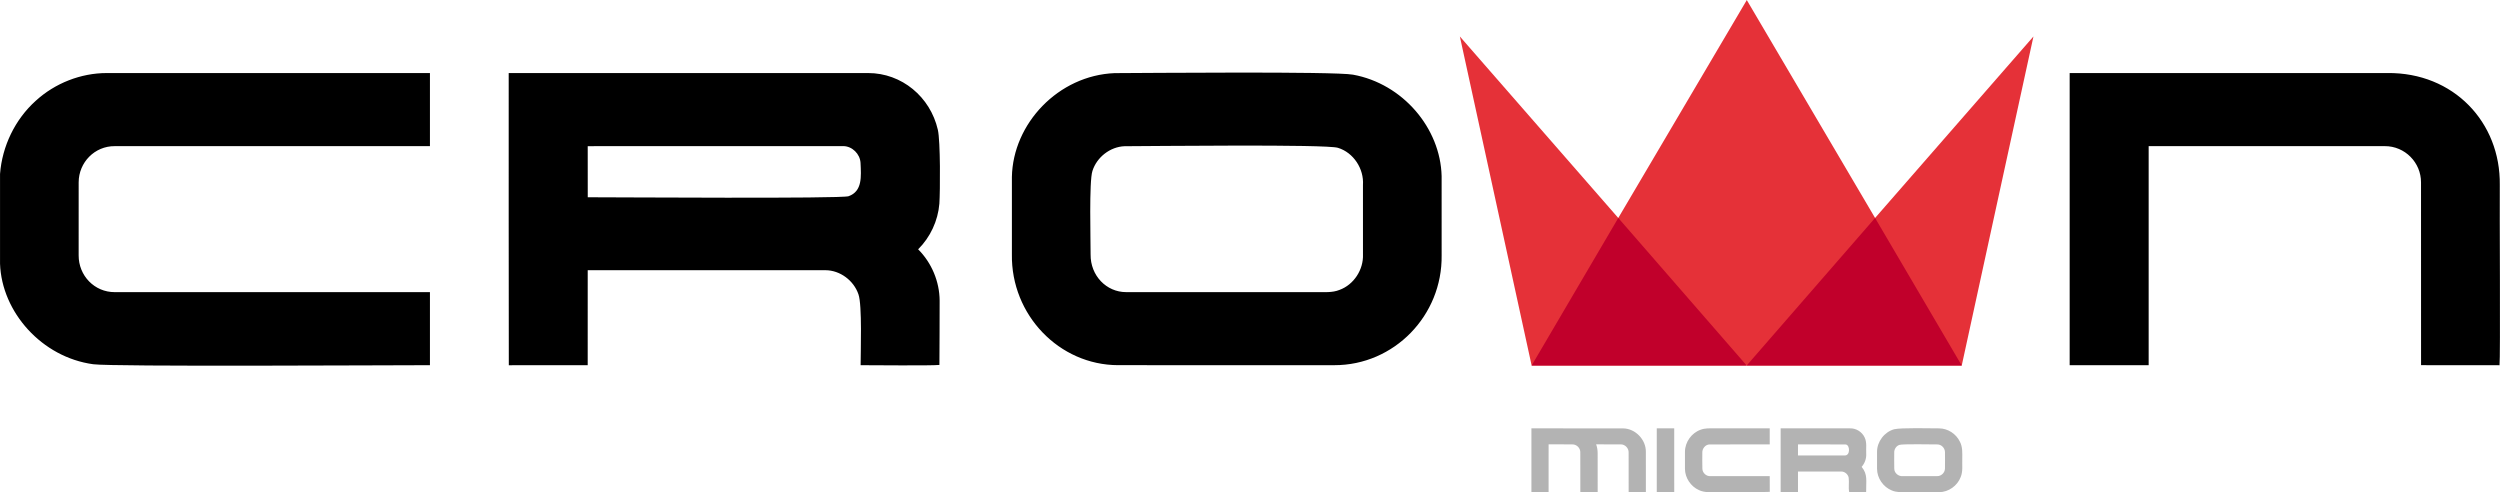 <?xml version="1.0" encoding="UTF-8"?>
<!DOCTYPE svg PUBLIC "-//W3C//DTD SVG 1.1//EN" "http://www.w3.org/Graphics/SVG/1.1/DTD/svg11.dtd">
<!-- Creator: CorelDRAW 2018 (64-Bit) -->
<svg xmlns="http://www.w3.org/2000/svg" xml:space="preserve" width="29.832mm" height="5.874mm" version="1.1" shape-rendering="geometricPrecision" text-rendering="geometricPrecision" image-rendering="optimizeQuality" fill-rule="evenodd" clip-rule="evenodd"
viewBox="0 0 5064.03 997.15"
 xmlns:xlink="http://www.w3.org/1999/xlink">
 <g id="Brend-new">
  <g id="_2090166000">
   <path fill="#E53138" fill-rule="nonzero" d="M3537.52 1.53l0.74 -1.53c86.63,147.17 173.3,294.34 259.97,441.5 106.94,-122.52 213.84,-245.1 320.8,-367.62 -48.38,222.18 -97.06,444.31 -145.26,666.53 -290.42,-0.04 -580.84,0.02 -871.25,-0.02 -48.43,-222.16 -96.96,-444.33 -145.39,-666.49 106.99,122.51 213.91,245.08 320.88,367.63 86.7,-147.17 172.71,-292.89 259.52,-439.99z"/>
   <path fill="black" fill-rule="nonzero" d="M72.5 204.02c38.88,-35.5 91.08,-56.05 143.77,-56.04 218.2,-0.04 436.38,-0.02 654.57,-0.02 0,49.37 0.02,98.72 0,148.09 -212.83,0.02 -425.65,0.02 -638.48,0 -40.6,-0.29 -72.97,32.93 -73.08,73.28 -0.09,49.32 -0.05,98.63 -0.02,147.95 -0.21,40.94 32.04,74.7 73.17,74.49 212.81,0.04 425.61,-0.04 638.42,0.04 -0.02,49.32 -0.02,98.61 0,147.93 -84.67,0.02 -643.29,3.34 -681.97,-1.89 -104.15,-14.1 -185.44,-105.5 -188.88,-203.64l0 -181.77c4.27,-56.29 30.43,-110.67 72.5,-148.41zm957.9 -55.95c242.71,-0.23 485.43,-0.05 728.15,-0.09 68.07,-0.01 125.85,48.3 141.12,114.81 5.41,23.15 4.8,124.12 3.12,149.81 -2.85,34.59 -18.36,67.96 -43.01,92.41 27.35,27.28 43.37,65.44 43.55,104.09 -0.14,43.37 -0.07,86.76 -0.45,130.13 -17.39,1.71 -136.99,0.53 -159.62,0.52 -0.02,-26.14 3.35,-122.14 -4.38,-143.55 -9.48,-27.93 -37.13,-48.74 -66.81,-48.87 -160.54,-0.07 -321.09,-0.02 -481.63,-0.02 -0.02,64.14 0.02,128.29 -0.02,192.45 -53.26,0.05 -106.54,-0.16 -159.81,0.09 -0.49,-197.25 -0.05,-394.53 -0.22,-591.79zm160.04 148.02c0.05,34.5 -0.09,69.01 0.07,103.5 55.97,-0.03 513.57,3.15 528.37,-2.13 28.31,-10.09 25.41,-40.11 24.2,-67.62 -1.01,-17.91 -16.81,-33.75 -34.92,-33.86 -172.58,-0.16 -345.16,0.09 -517.72,0.11zm1067.44 -147.95c61.2,-0.19 445.01,-3.75 482.69,3.1 100.97,18.35 177.22,108.41 179.61,205.45 0.04,53.46 0,106.94 0.02,160.41 1.69,121.92 -96.19,222.81 -217.33,222.65 -145.98,0 -291.99,0.05 -437.97,-0.04 -119.33,-0.18 -217.16,-101.78 -215.21,-224.47 -0.02,-52.23 0.02,-104.45 0,-156.69 1.93,-108.04 94.08,-205.89 208.2,-210.42zm20.11 148.04c-29.32,1.13 -56.25,22.18 -65.12,50.04 -7.08,20.92 -3.58,141.88 -3.75,169.14 -0.51,43.13 32.21,76.4 71.88,76.38 128.54,0.11 257.1,0.02 385.65,0.05 15.6,-0.23 31.84,1.46 46.68,-4.54 29.1,-10.58 48.74,-41.1 47.53,-71.87 -0.04,-46.88 -0.04,-93.77 -0.02,-140.63 2.27,-32.7 -19.08,-65.71 -50.7,-75.31 -23.44,-7.56 -381.07,-3.35 -432.15,-3.24zm1914.4 -148.22c214.58,0 429.16,0 643.74,0 133.76,-1.39 229.3,99.59 227.55,226.77 -0.58,42.33 1.45,354.57 -0.56,365.12 -52.98,-0.25 -105.95,0.04 -158.92,-0.14 0.13,-123.46 -0.15,-246.9 -0.09,-370.35 0.12,-39.84 -32.48,-73.54 -73.46,-73.32 -159.43,0.04 -318.83,-0.04 -478.24,0.04 0.02,147.89 0.02,295.77 0,443.66 -53.33,0 -106.69,0.04 -160.02,-0.02 0,-197.25 -0.02,-394.51 0,-591.77z"/>
   <path fill="#B3B3B3" fill-rule="nonzero" d="M3102.07 867.69c62.04,0.05 124.09,-0.13 186.13,0.11 24.68,0.47 46.04,22.88 45.69,47.51 0.11,27.1 0.02,54.22 0.04,81.33 -11.64,0.58 -23.28,0.42 -34.9,0.02 -0.04,-26.56 0.04,-53.12 -0.04,-79.68 0.52,-8.87 -7.17,-17.15 -16.14,-16.79 -16.56,-0.18 -33.12,0 -49.68,-0.07 2.27,5.98 3.13,12.36 3.08,18.76 0.09,25.96 0.02,51.93 0.04,77.91 -11.71,0.25 -23.44,0.56 -35.12,-0.11 -0.09,-27.04 0.11,-54.11 -0.09,-81.15 -0.2,-8.18 -7.46,-15.34 -15.66,-15.28 -16.18,-0.29 -32.38,-0.04 -48.54,-0.11 -0.04,32.18 -0.02,64.36 -0.02,96.54 -11.6,0.5 -23.23,0.63 -34.79,-0.04 -0.02,-42.99 -0.02,-85.96 0,-128.96zm253.93 0c11.78,0 23.57,0 35.35,0.02 0.02,42.99 0.02,86 0.02,128.99 -11.78,0.58 -23.6,0.54 -35.37,-0.05 0,-42.97 0,-85.96 0,-128.96zm89.08 2.74c8.65,-3.3 18.04,-2.74 27.12,-2.74 37.55,0 75.08,0 112.61,0 0.04,10.85 0,21.7 0.02,32.54 -40.56,0.07 -81.13,-0.07 -121.69,0.07 -8.67,0.02 -15.3,8.45 -14.87,16.77 -0.02,10.79 -0.22,21.58 0.11,32.38 0.18,8.47 7.96,15.75 16.5,15.06 39.98,0.05 79.97,-0.02 119.95,0.02 0.04,10.61 -0.11,21.21 0.09,31.8 -35.73,1.57 -71.64,0.25 -107.44,0.68 -12.04,-0.04 -24.74,1.12 -35.95,-4.2 -16.68,-7.37 -28.32,-24.85 -28.43,-43.1 -0.02,-11.51 -0.02,-23.01 0,-34.52 0.02,-19.64 13.4,-38.4 31.98,-44.77zm161.84 -2.72c46.92,-0.02 93.86,-0.04 140.78,0 12.27,-0.31 24.16,7.23 29.33,18.34 5.03,10.23 2.6,21.97 3.23,32.94 0.63,9.73 -2.88,19.42 -9.26,26.74 12.84,15.4 8.78,28.52 9.12,50.83 -11.44,0.79 -22.97,0.76 -34.4,0.13 -1.78,-9.28 0.29,-19.42 -0.99,-28.97 -1.24,-6.99 -7.78,-12.54 -14.86,-12.56 -29.26,-0.14 -58.54,-0.04 -87.82,-0.05 0,13.87 0,27.77 0,41.66 -11.71,0.5 -23.44,0.41 -35.12,0.05 -0.02,-43.04 -0.02,-86.07 0,-129.1zm35.12 54.9c31.64,0.04 63.3,0.07 94.94,0 11.3,0.31 10.66,-21.33 1.78,-22.22 -32.22,-0.38 -64.47,-0.02 -96.68,-0.16 -0.07,7.46 -0.04,14.92 -0.04,22.38zm194.85 -53.08c12.93,-3.33 74.52,-1.87 90.98,-1.79 17.62,0.04 34.47,10.97 42.07,26.81 5.82,10.81 4.94,23.33 4.89,35.19 -0.45,12.16 1.62,24.9 -3.15,36.49 -6.65,17.82 -24.67,30.65 -43.75,30.74 -22.23,0.07 -44.47,0.02 -66.7,0.12 -9.73,0.02 -19.82,0.36 -28.94,-3.53 -17.62,-6.95 -30.13,-25.14 -30.11,-44.09 0,-11.39 0,-22.76 0,-34.13 -0.07,-20.67 14.77,-40.33 34.72,-45.82zm10.32 31.78c-6.52,2.29 -10.59,9.17 -10.2,15.95 -0.02,10.74 -0.2,21.48 0.09,32.2 0.03,8.79 8.45,15.76 17.06,15.06 23.33,-0.02 46.68,0.11 70.04,-0.06 8.13,0.13 15.33,-6.94 15.58,-15.03 0.22,-11.19 0.14,-22.4 0.04,-33.59 -0.11,-8.2 -7.23,-15.68 -15.51,-15.55 -10.16,0.04 -71.52,-1.29 -77.1,1.01z"/>
   <polygon fill="#C1002B" points="3538.13,740.4 3798.22,441.5 3973.76,740.41 3538.13,740.4 3278.04,441.5 3102.5,740.41 "/>
  </g>
 </g>
</svg>
